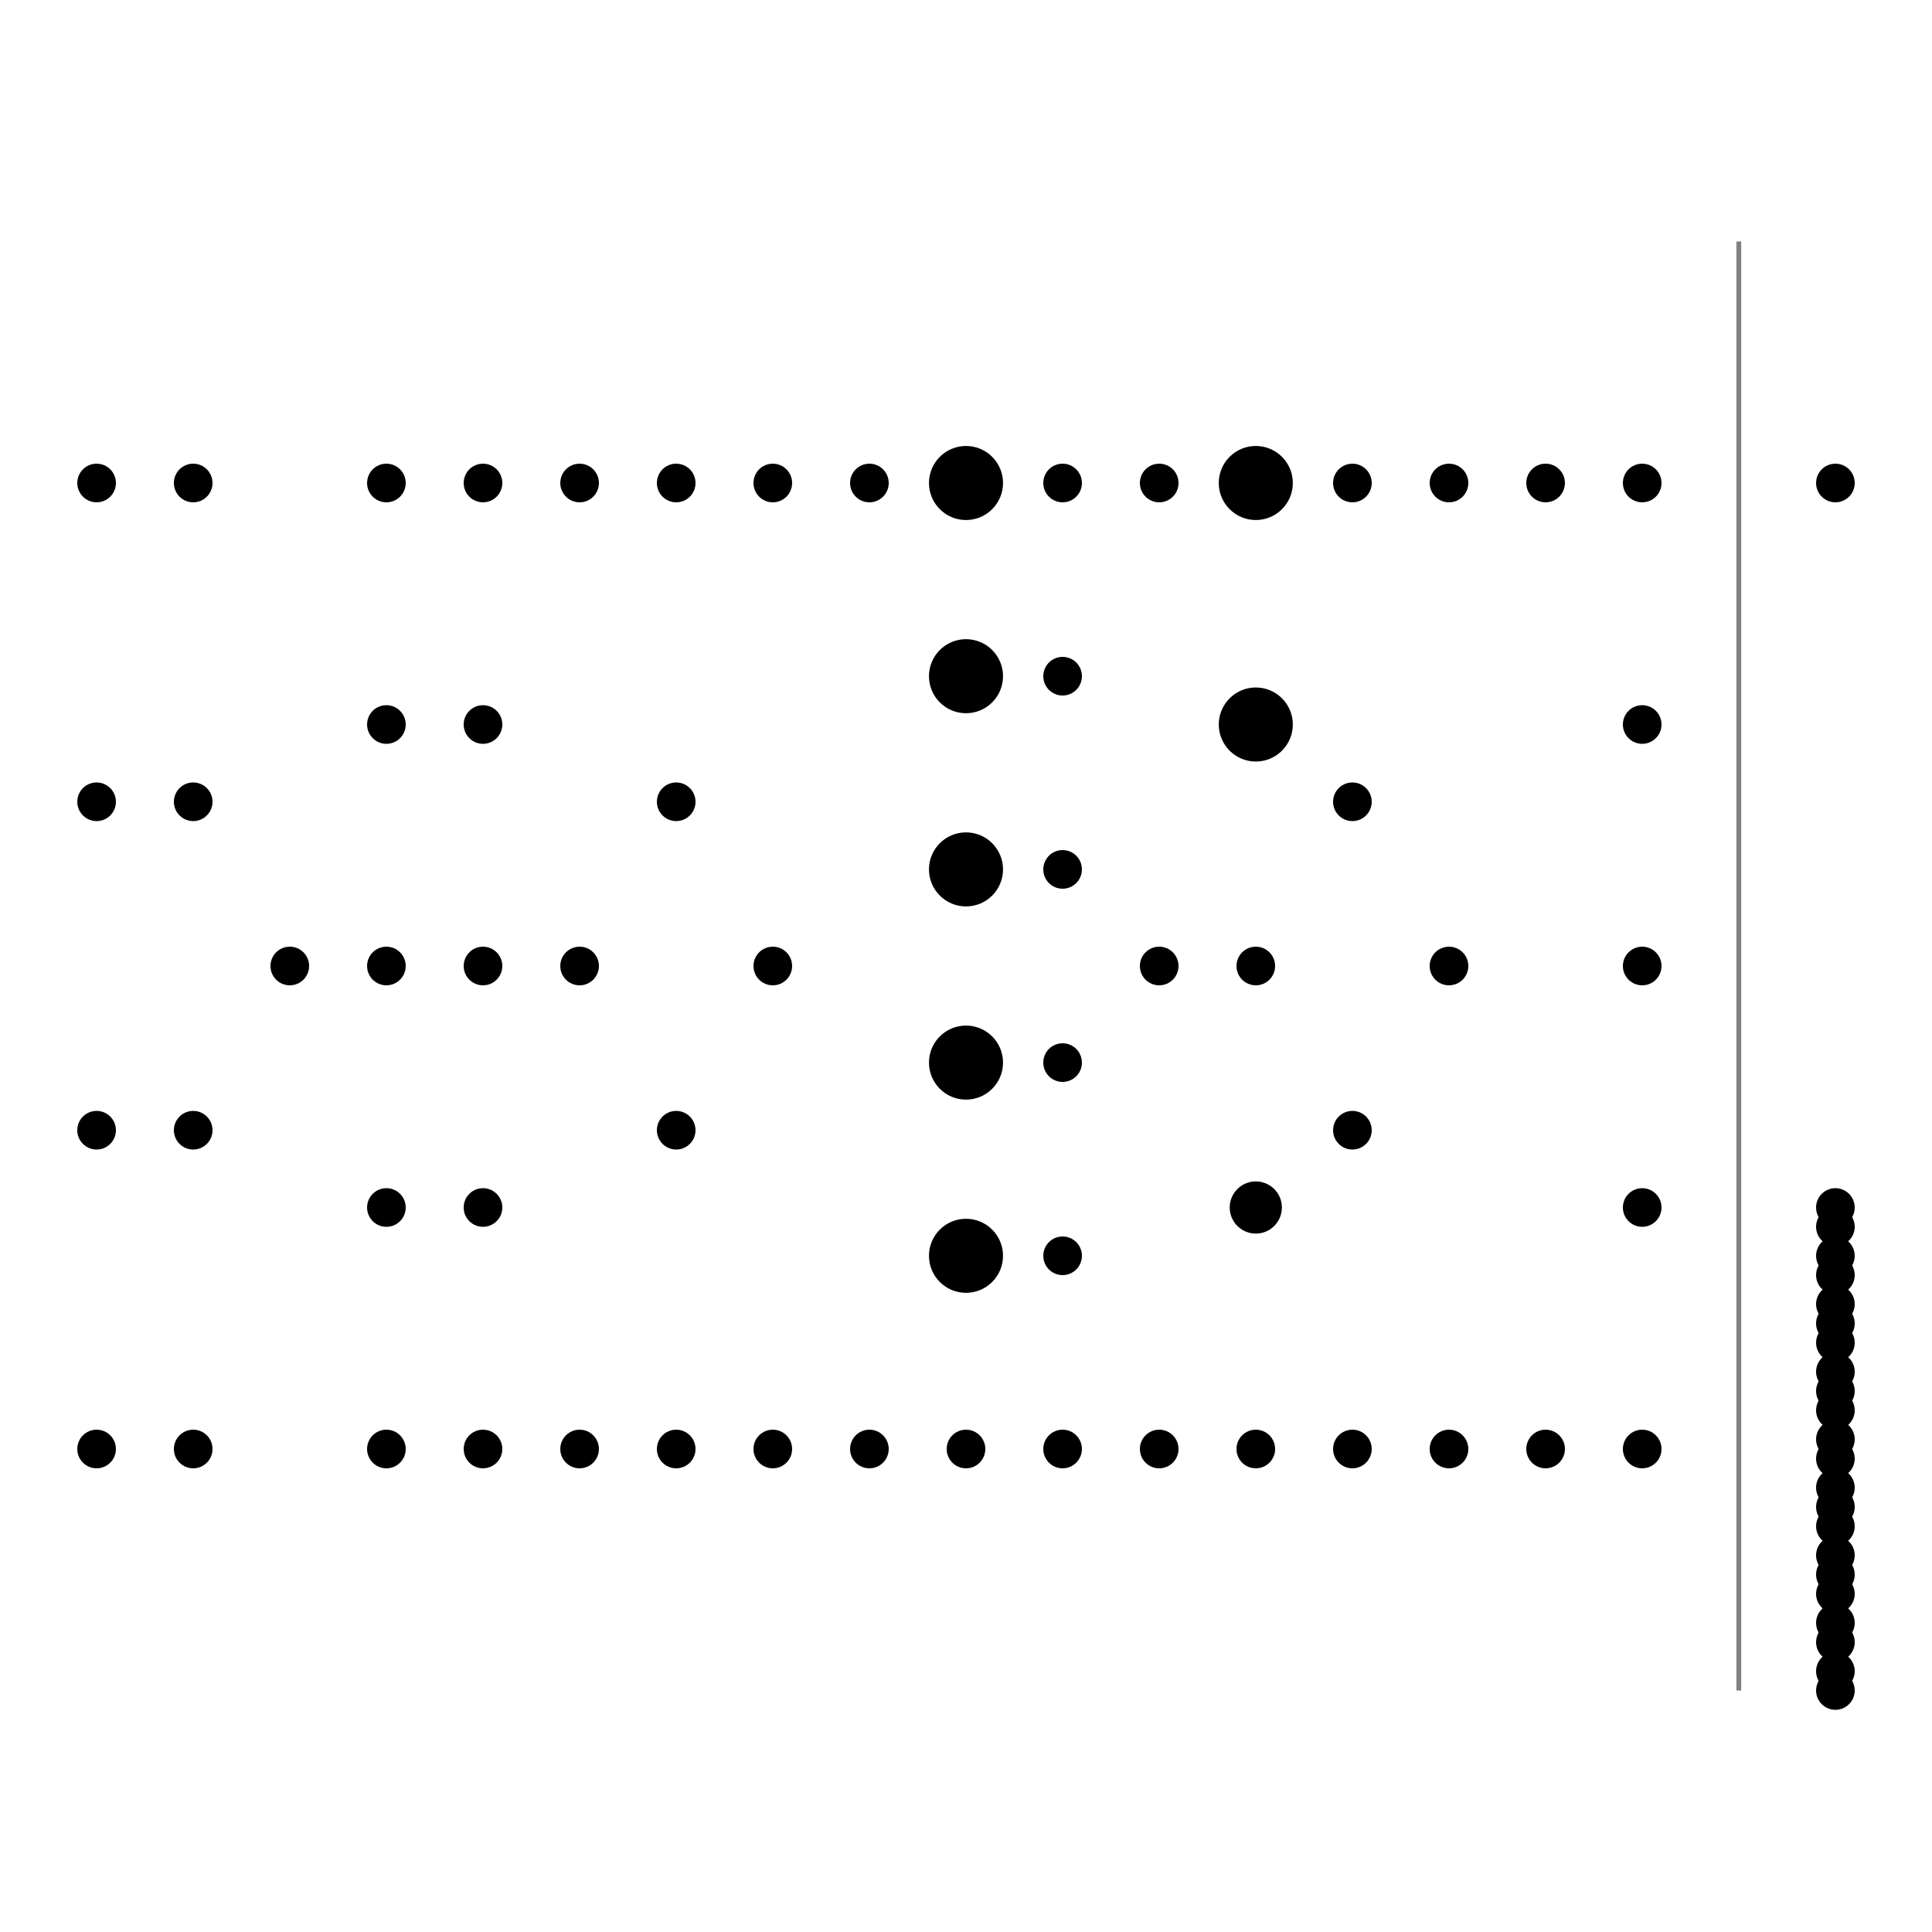 <svg xmlns="http://www.w3.org/2000/svg" viewBox="0 0 200 200" preserveAspectRatio="none"><circle stroke="black" cx="10.0" cy="150.0" r="1.5" fill="hsl(180,44.0%,44.0%)"/><circle stroke="black" cx="10.0" cy="117.0" r="1.5" fill="hsl(180,30.0%,30.0%)"/><circle stroke="black" cx="10.0" cy="83.0" r="1.5" fill="hsl(180,10.0%,10.0%)"/><circle stroke="black" cx="10.0" cy="50.0" r="1.5" fill="hsl(180,6.0%,6.0%)"/><circle stroke="black" cx="20.0" cy="150.0" r="1.5" fill="hsl(180,54.0%,54.0%)"/><circle stroke="black" cx="20.0" cy="117.0" r="1.5" fill="hsl(180,18.0%,18.0%)"/><circle stroke="black" cx="20.0" cy="83.0" r="1.5" fill="hsl(180,12.0%,12.0%)"/><circle stroke="black" cx="20.0" cy="50.0" r="1.5" fill="hsl(180,6.0%,6.0%)"/><circle stroke="black" cx="30.0" cy="100.0" r="1.5" fill="hsl(180,90.0%,90.0%)"/><circle stroke="black" cx="40.0" cy="150.0" r="1.5" fill="hsl(180,40.0%,40.0%)"/><circle stroke="black" cx="40.0" cy="125.0" r="1.5" fill="hsl(180,24.0%,24.0%)"/><circle stroke="black" cx="40.0" cy="100.0" r="1.5" fill="hsl(180,16.0%,16.0%)"/><circle stroke="black" cx="40.0" cy="75.0" r="1.5" fill="hsl(180,8.0%,8.0%)"/><circle stroke="black" cx="40.0" cy="50.0" r="1.5" fill="hsl(180,2.0%,2.0%)"/><circle stroke="black" cx="50.0" cy="150.0" r="1.5" fill="hsl(180,32.0%,32.0%)"/><circle stroke="black" cx="50.0" cy="125.0" r="1.5" fill="hsl(180,28.0%,28.0%)"/><circle stroke="black" cx="50.0" cy="100.0" r="1.5" fill="hsl(180,14.0%,14.0%)"/><circle stroke="black" cx="50.0" cy="75.0" r="1.5" fill="hsl(180,12.0%,12.0%)"/><circle stroke="black" cx="50.0" cy="50.0" r="1.5" fill="hsl(180,4.0%,4.0%)"/><circle stroke="black" cx="60.0" cy="150.0" r="1.5" fill="hsl(180,54.0%,54.0%)"/><circle stroke="black" cx="60.0" cy="100.0" r="1.5" fill="hsl(180,34.0%,34.0%)"/><circle stroke="black" cx="60.0" cy="50.0" r="1.5" fill="hsl(180,2.0%,2.0%)"/><circle stroke="black" cx="70.0" cy="150.0" r="1.5" fill="hsl(180,52.0%,52.0%)"/><circle stroke="black" cx="70.0" cy="117.0" r="1.5" fill="hsl(180,34.0%,34.0%)"/><circle stroke="black" cx="70.0" cy="83.0" r="1.5" fill="hsl(180,2.0%,2.0%)"/><circle stroke="black" cx="70.0" cy="50.0" r="1.5" fill="hsl(180,2.0%,2.0%)"/><circle stroke="black" cx="80.0" cy="150.0" r="1.5" fill="hsl(180,52.0%,52.0%)"/><circle stroke="black" cx="80.0" cy="100.0" r="1.5" fill="hsl(180,22.0%,22.0%)"/><circle stroke="black" cx="80.0" cy="50.0" r="1.5" fill="hsl(180,16.0%,16.0%)"/><circle stroke="black" cx="90.0" cy="150.0" r="1.5" fill="hsl(180,64.0%,64.0%)"/><circle stroke="black" cx="90.0" cy="50.0" r="1.5" fill="hsl(180,26.0%,26.0%)"/><circle stroke="black" cx="100.0" cy="150.0" r="1.5" fill="black"/><circle stroke="black" cx="100.0" cy="130.0" r="3.333" fill="black"/><circle stroke="black" cx="100.0" cy="110.0" r="3.333" fill="black"/><circle stroke="black" cx="100.0" cy="90.0" r="3.333" fill="black"/><circle stroke="black" cx="100.0" cy="70.0" r="3.333" fill="black"/><circle stroke="black" cx="100.0" cy="50.0" r="3.333" fill="black"/><circle stroke="black" cx="110.0" cy="150.0" r="1.5" fill="hsl(180,44.0%,44.0%)"/><circle stroke="black" cx="110.0" cy="130.0" r="1.5" fill="hsl(180,22.0%,22.0%)"/><circle stroke="black" cx="110.0" cy="110.0" r="1.5" fill="hsl(180,10.0%,10.0%)"/><circle stroke="black" cx="110.0" cy="90.0" r="1.5" fill="hsl(180,6.0%,6.0%)"/><circle stroke="black" cx="110.0" cy="70.0" r="1.5" fill="hsl(180,6.0%,6.0%)"/><circle stroke="black" cx="110.0" cy="50.0" r="1.5" fill="hsl(180,2.0%,2.0%)"/><circle stroke="black" cx="120.0" cy="150.0" r="1.5" fill="hsl(180,76.0%,76.0%)"/><circle stroke="black" cx="120.0" cy="100.0" r="1.5" fill="hsl(180,12.0%,12.0%)"/><circle stroke="black" cx="120.0" cy="50.0" r="1.5" fill="hsl(180,2.0%,2.0%)"/><circle stroke="black" cx="130.0" cy="150.0" r="1.5" fill="black"/><circle stroke="black" cx="130.0" cy="125.0" r="2.2" fill="black"/><circle stroke="black" cx="130.0" cy="100.0" r="1.5" fill="black"/><circle stroke="black" cx="130.0" cy="75.0" r="3.333" fill="black"/><circle stroke="black" cx="130.0" cy="50.0" r="3.333" fill="black"/><circle stroke="black" cx="140.0" cy="150.0" r="1.5" fill="hsl(180,64.0%,64.0%)"/><circle stroke="black" cx="140.0" cy="117.0" r="1.5" fill="hsl(180,18.0%,18.0%)"/><circle stroke="black" cx="140.0" cy="83.0" r="1.5" fill="hsl(180,6.0%,6.0%)"/><circle stroke="black" cx="140.0" cy="50.0" r="1.5" fill="hsl(180,2.0%,2.0%)"/><circle stroke="black" cx="150.0" cy="150.0" r="1.5" fill="hsl(180,68.0%,68.0%)"/><circle stroke="black" cx="150.0" cy="100.0" r="1.5" fill="hsl(180,14.0%,14.0%)"/><circle stroke="black" cx="150.0" cy="50.0" r="1.5" fill="hsl(180,8.0%,8.0%)"/><circle stroke="black" cx="160.0" cy="150.0" r="1.5" fill="hsl(180,56.0%,56.0%)"/><circle stroke="black" cx="160.0" cy="50.0" r="1.5" fill="hsl(180,34.0%,34.0%)"/><circle stroke="black" cx="170.0" cy="150.0" r="1.5" fill="hsl(180,50.0%,50.0%)"/><circle stroke="black" cx="170.0" cy="125.0" r="1.5" fill="hsl(180,22.0%,22.0%)"/><circle stroke="black" cx="170.0" cy="100.0" r="1.5" fill="hsl(180,14.0%,14.0%)"/><circle stroke="black" cx="170.0" cy="75.0" r="1.5" fill="hsl(180,2.0%,2.0%)"/><circle stroke="black" cx="170.0" cy="50.0" r="1.5" fill="hsl(180,2.0%,2.0%)"/><line stroke="gray" stroke-width="0.5" x1="180" y1="25" x2="180" y2="175"/><circle stroke="black" cx="190.0" cy="50.0" r="1.5" fill="black"/><circle stroke="black" cx="190.0" cy="175.0" r="1.5" fill="black"/><circle stroke="black" cx="190.0" cy="173.0" r="1.5" fill="black"/><circle stroke="black" cx="190.0" cy="170.0" r="1.5" fill="black"/><circle stroke="black" cx="190.0" cy="168.0" r="1.5" fill="black"/><circle stroke="black" cx="190.0" cy="165.0" r="1.5" fill="black"/><circle stroke="black" cx="190.0" cy="163.0" r="1.5" fill="black"/><circle stroke="black" cx="190.0" cy="161.0" r="1.5" fill="black"/><circle stroke="black" cx="190.0" cy="158.0" r="1.5" fill="black"/><circle stroke="black" cx="190.0" cy="156.0" r="1.5" fill="black"/><circle stroke="black" cx="190.0" cy="154.0" r="1.5" fill="black"/><circle stroke="black" cx="190.0" cy="151.0" r="1.5" fill="black"/><circle stroke="black" cx="190.0" cy="149.0" r="1.5" fill="black"/><circle stroke="black" cx="190.0" cy="146.0" r="1.5" fill="black"/><circle stroke="black" cx="190.0" cy="144.0" r="1.5" fill="black"/><circle stroke="black" cx="190.0" cy="142.0" r="1.5" fill="black"/><circle stroke="black" cx="190.0" cy="139.0" r="1.5" fill="black"/><circle stroke="black" cx="190.0" cy="137.0" r="1.5" fill="black"/><circle stroke="black" cx="190.0" cy="135.0" r="1.5" fill="black"/><circle stroke="black" cx="190.0" cy="132.0" r="1.5" fill="black"/><circle stroke="black" cx="190.0" cy="130.0" r="1.5" fill="black"/><circle stroke="black" cx="190.0" cy="127.0" r="1.5" fill="black"/><circle stroke="black" cx="190.0" cy="125.0" r="1.5" fill="black"/></svg>